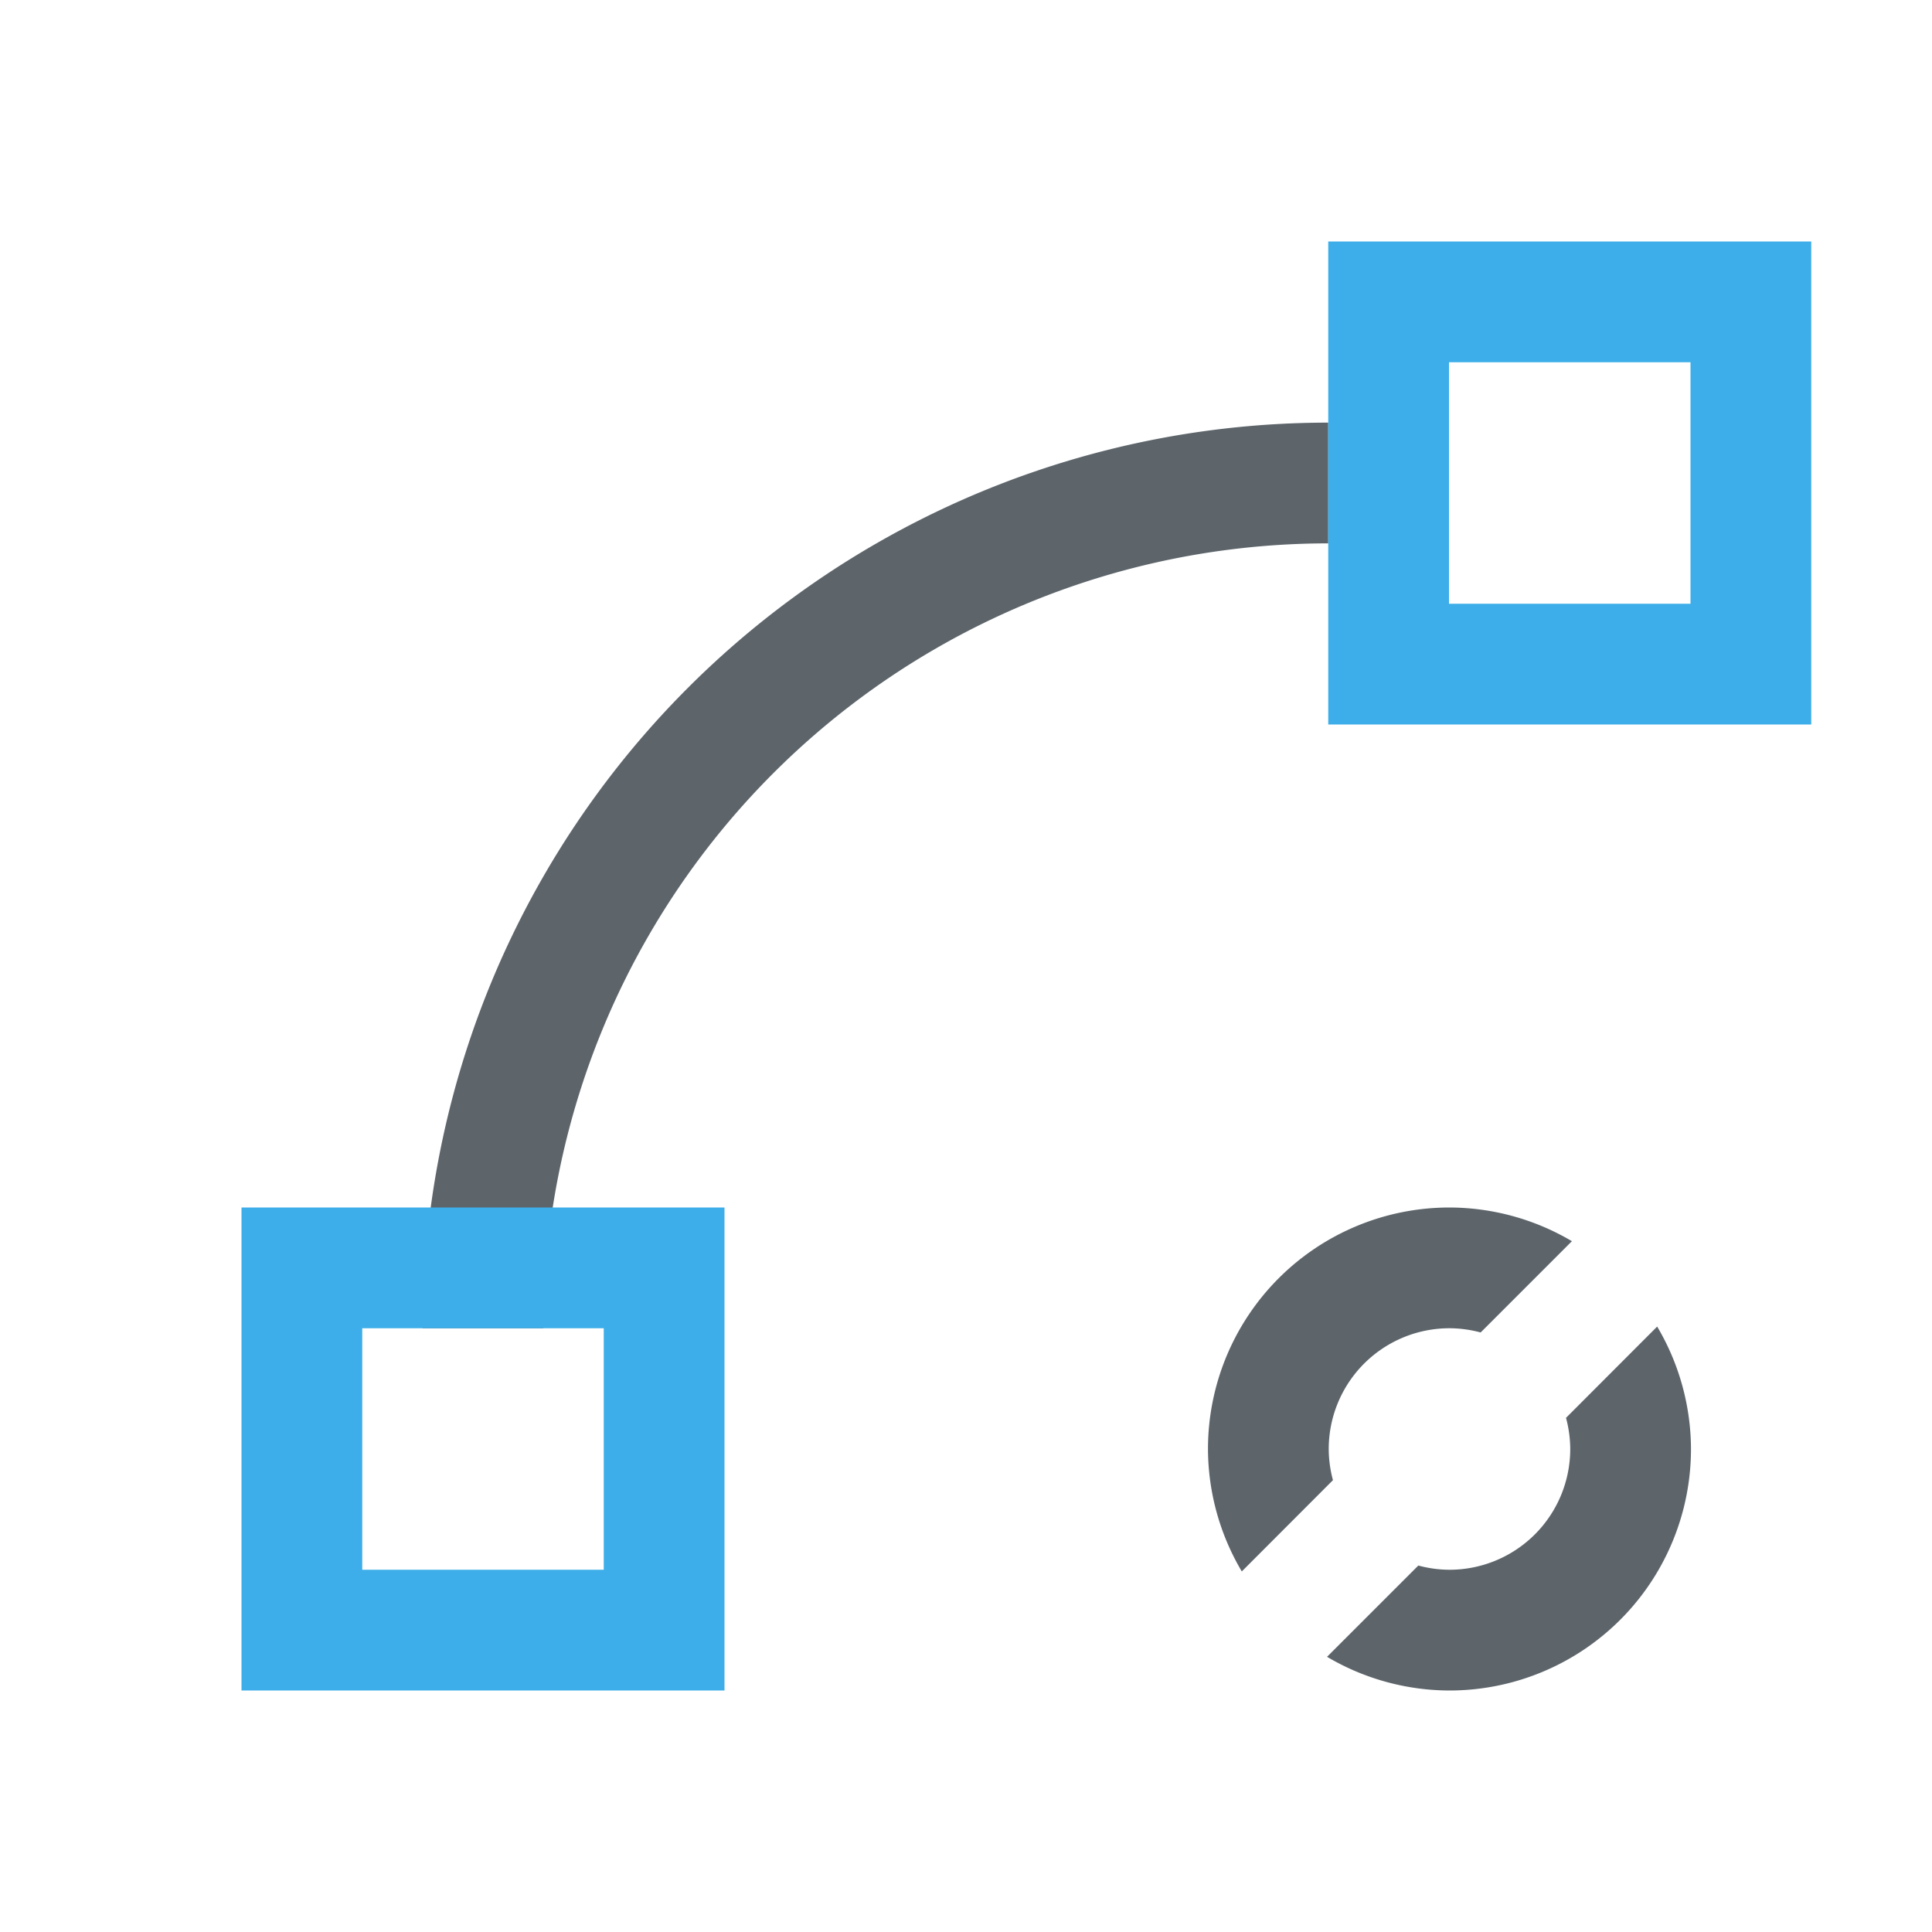 <svg xmlns="http://www.w3.org/2000/svg" viewBox="0 0 16 16"><path d="M11 3.5A7.5 7.5 0 0 0 3.5 11h1A6.5 6.5 0 0 1 11 4.5v-1zm1.004 6.5a2 2 0 0 0-2 2 2 2 0 0 0 .28 1.014l.755-.756a1 1 0 0 1-.035-.258 1 1 0 0 1 1-1 1 1 0 0 1 .258.035l.756-.756A2 2 0 0 0 12.004 10zm1.72.986l-.755.756a1 1 0 0 1 .035.258 1 1 0 0 1-1 1 1 1 0 0 1-.258-.035l-.756.756a2 2 0 0 0 1.014.279 2 2 0 0 0 2-2 2 2 0 0 0-.28-1.014z" fill="currentColor" color="#5d656b"/><path d="M11 2v4h4V2h-4zm1 1h2v2h-2V3zM2 10v4h4v-4H2zm1 1h2v2H3v-2z" fill="currentColor" color="#3daee9"/></svg>